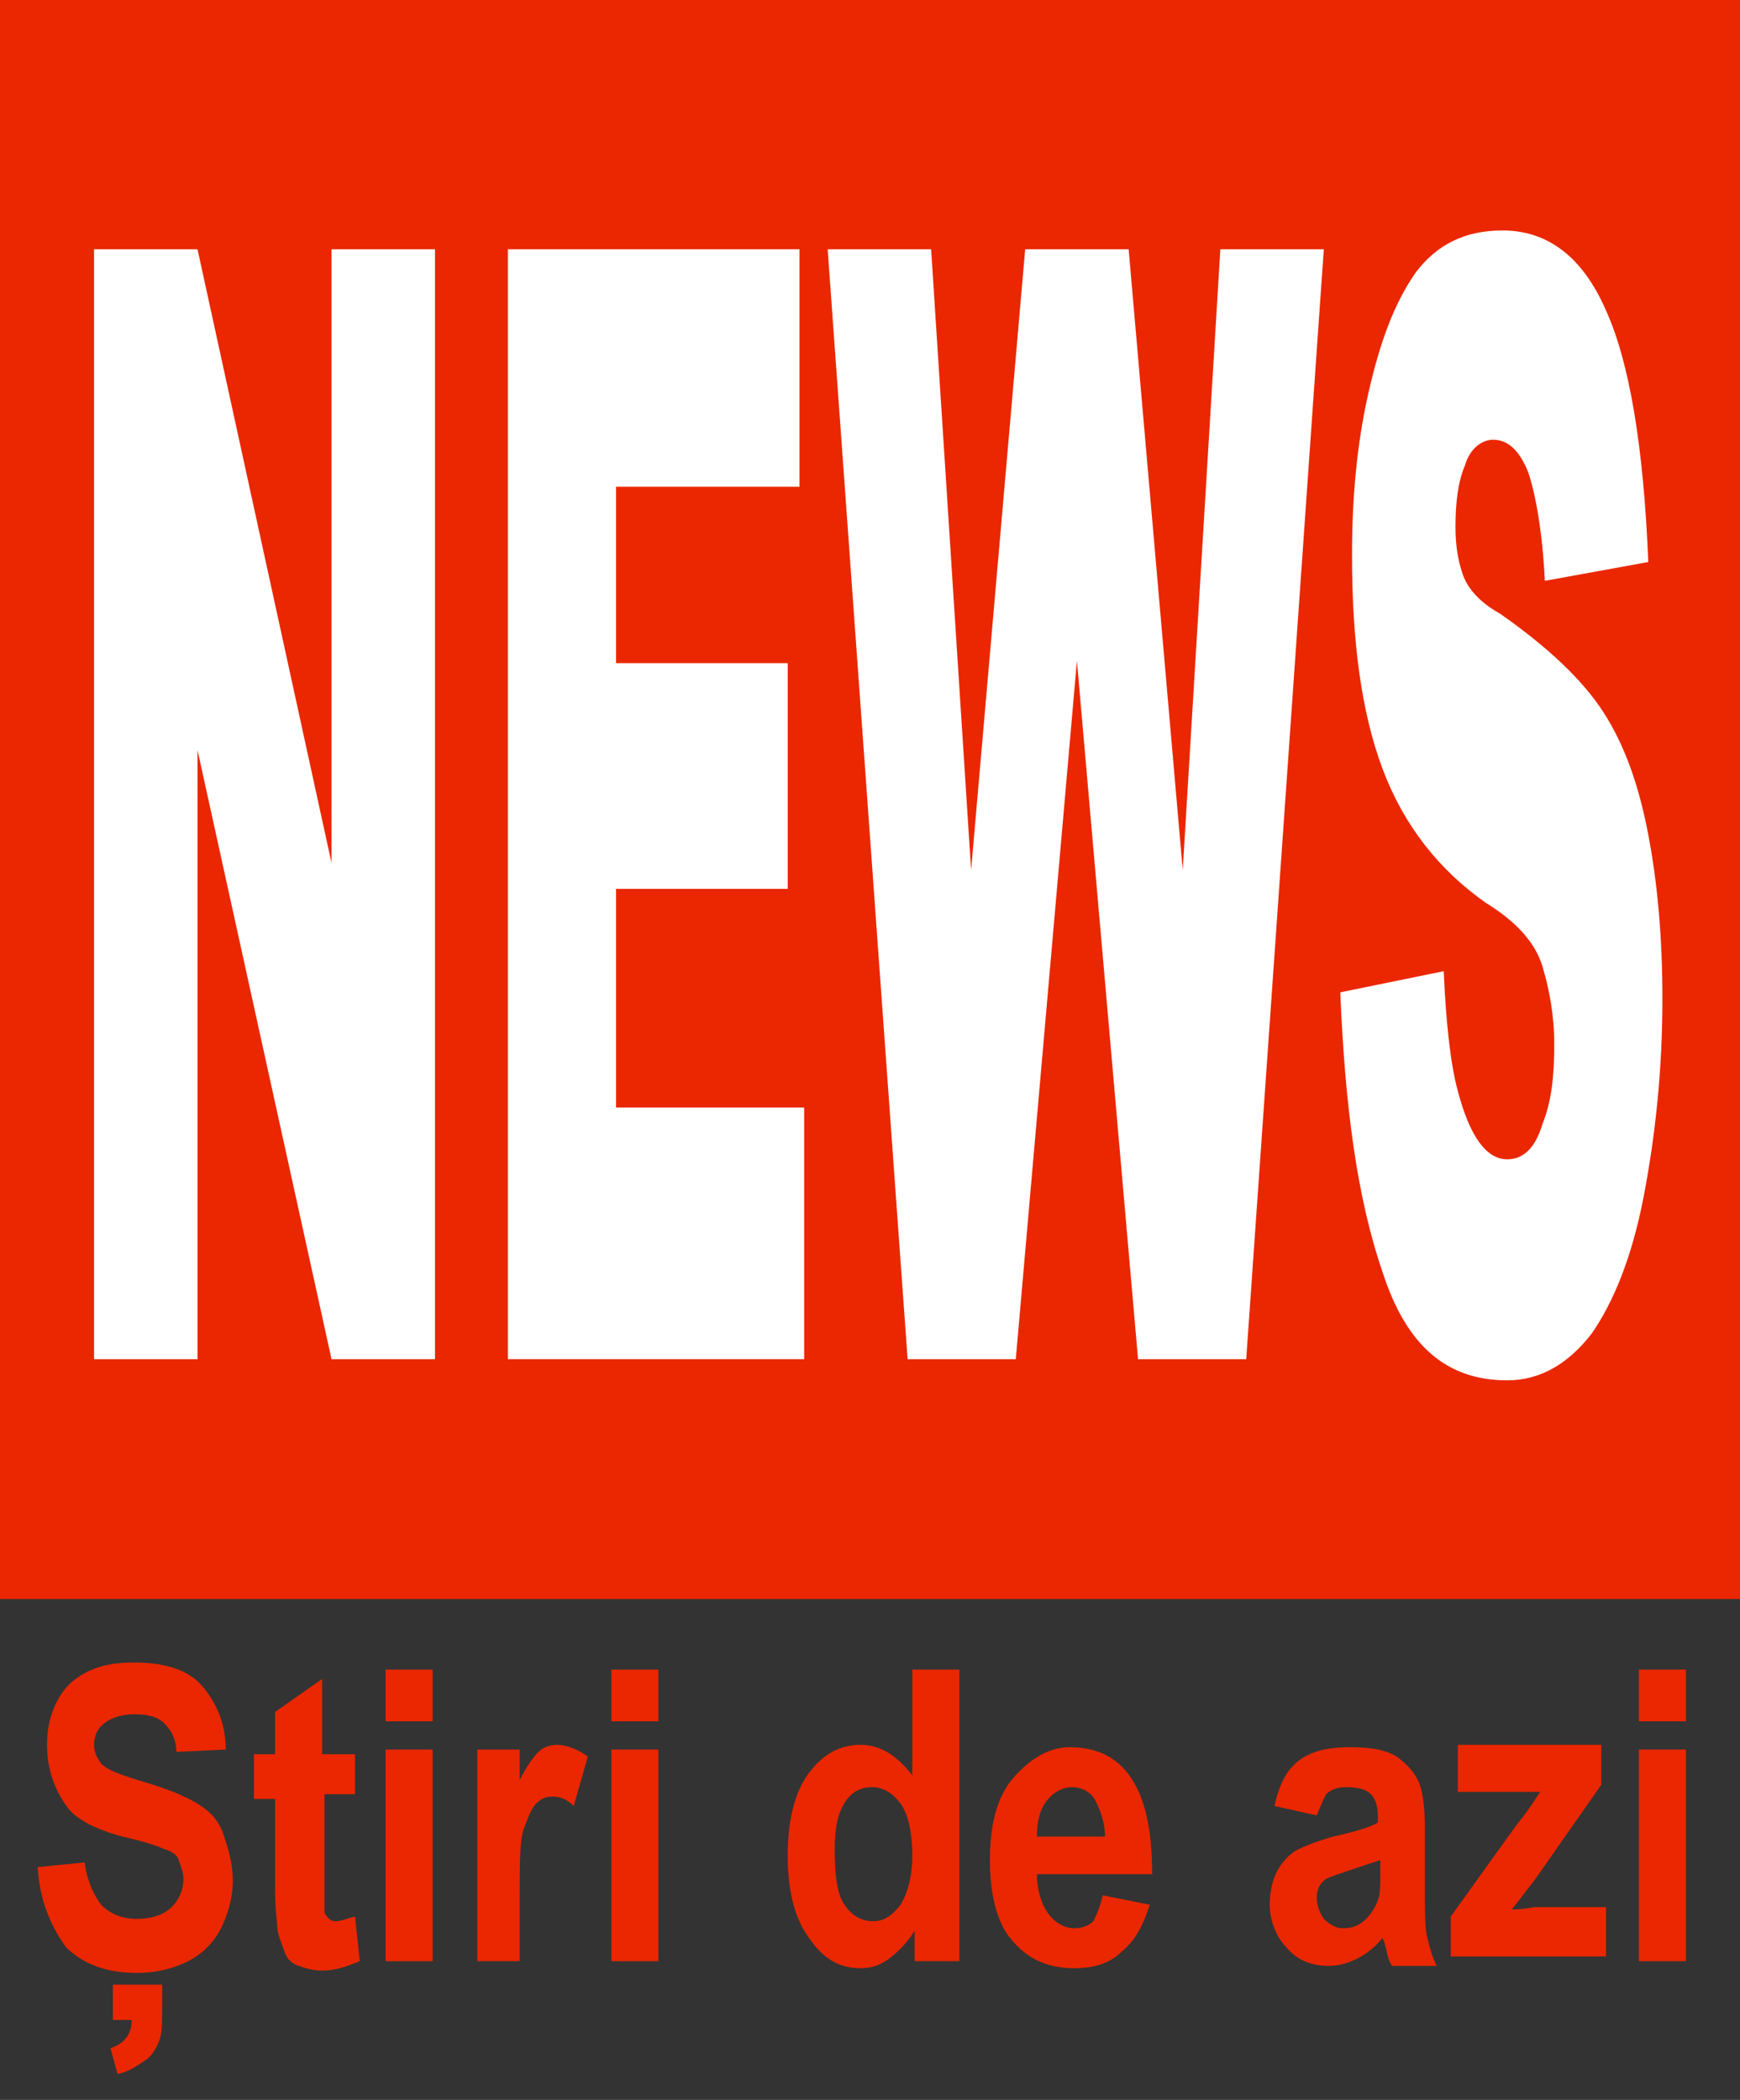 <?xml version="1.0" encoding="utf-8"?>
<!-- Generator: Adobe Illustrator 21.0.0, SVG Export Plug-In . SVG Version: 6.00 Build 0)  -->
<svg version="1.1" id="Слой_1" xmlns="http://www.w3.org/2000/svg" xmlns:xlink="http://www.w3.org/1999/xlink" x="0px" y="0px"
	 viewBox="0 0 74 89.3" style="enable-background:new 0 0 74 89.3;" xml:space="preserve">
<rect x="0" y="0" width="74" height="89.3" fill="#333333" stroke="none"/>
<style type="text/css">
	.st0{fill:#EA2700;}
	.st1{fill:#FFFFFF;}
</style>
<title>logo</title>
<desc>Created with Sketch.</desc>
<rect id="Rectangle" class="st0" width="74" height="68"/>
<g>
	<path class="st1" d="M4,10.6h4.4l5.7,26.1V10.6h4.4v47.2h-4.4L8.4,31.9v25.9H4V10.6z"/>
	<path class="st1" d="M21.6,10.6H34v10.1h-7.8v7.5h7.3v9.6h-7.3v9.3h8v10.7H21.6V10.6z"/>
	<path class="st1" d="M35.2,10.6h4.4L41.3,37l2.3-26.4H48L50.3,37l1.6-26.4h4.4L53,57.8h-4.6l-2.6-29.7l-2.6,29.7h-4.6L35.2,10.6z"
		/>
	<path class="st1" d="M57,42.2l4.4-0.9c0.1,2.3,0.3,4,0.6,5.1c0.5,1.9,1.2,2.9,2.1,2.9c0.7,0,1.2-0.5,1.5-1.5c0.4-1,0.5-2.1,0.5-3.4
		c0-1.2-0.2-2.3-0.5-3.3c-0.3-1-1.1-1.9-2.4-2.7c-2-1.4-3.5-3.3-4.4-5.7c-0.9-2.4-1.3-5.4-1.3-9.1c0-2.4,0.2-4.7,0.7-6.9
		s1.1-3.8,2-5.1c0.9-1.2,2.1-1.8,3.7-1.8c1.9,0,3.4,1.1,4.4,3.4c1,2.2,1.6,5.8,1.8,10.7l-4.4,0.8c-0.1-2.1-0.4-3.7-0.7-4.6
		c-0.4-1-0.9-1.4-1.5-1.4c-0.5,0-1,0.4-1.2,1.1c-0.3,0.7-0.4,1.6-0.4,2.6c0,0.8,0.1,1.4,0.3,2c0.2,0.6,0.7,1.2,1.6,1.7
		c2,1.4,3.5,2.8,4.4,4.2c0.9,1.4,1.5,3.1,1.9,5.2c0.4,2.1,0.6,4.4,0.6,7c0,3-0.3,5.8-0.8,8.4c-0.5,2.6-1.3,4.5-2.2,5.8
		c-1,1.3-2.2,2-3.6,2c-2.6,0-4.3-1.5-5.3-4.6C57.7,50.9,57.2,47,57,42.2z"/>
</g>
<g>
	<path class="st0" d="M1.6,79.4l2-0.2C3.7,80,4,80.6,4.3,81c0.4,0.4,0.9,0.6,1.5,0.6c0.7,0,1.2-0.2,1.5-0.5c0.3-0.3,0.5-0.7,0.5-1.2
		c0-0.3-0.1-0.5-0.2-0.8s-0.4-0.4-0.7-0.5c-0.2-0.1-0.8-0.3-1.7-0.5c-1.1-0.3-1.9-0.7-2.3-1.2C2.3,76.1,2,75.2,2,74.2
		c0-0.6,0.1-1.2,0.4-1.8c0.3-0.6,0.7-1,1.3-1.3c0.6-0.3,1.2-0.4,2-0.4c1.3,0,2.3,0.3,2.9,1s1,1.6,1,2.7l-2.1,0.1
		C7.5,74,7.3,73.6,7,73.3c-0.3-0.3-0.7-0.4-1.3-0.4c-0.6,0-1.1,0.2-1.4,0.5c-0.2,0.2-0.3,0.5-0.3,0.8c0,0.3,0.1,0.5,0.3,0.8
		c0.3,0.3,0.9,0.5,1.9,0.8c1,0.3,1.7,0.6,2.2,0.9c0.5,0.3,0.9,0.7,1.1,1.3s0.4,1.2,0.4,2c0,0.7-0.2,1.4-0.5,2
		c-0.3,0.6-0.8,1.1-1.4,1.4c-0.6,0.3-1.3,0.5-2.2,0.5c-1.3,0-2.3-0.4-3-1.1C2.1,81.8,1.7,80.8,1.6,79.4z M4.8,84.4h2.1v0.8
		c0,0.7,0,1.2-0.1,1.5c-0.1,0.3-0.3,0.7-0.6,0.9S5.5,88.1,5,88.2l-0.3-1.1c0.6-0.2,0.9-0.6,0.9-1.2H4.8V84.4z"/>
	<path class="st0" d="M15.1,74.4v1.9h-1.3V80c0,0.7,0,1.2,0,1.3c0,0.1,0.1,0.2,0.2,0.3s0.2,0.1,0.3,0.1c0.2,0,0.4-0.1,0.8-0.2
		l0.2,1.9c-0.5,0.2-1,0.4-1.6,0.4c-0.4,0-0.7-0.1-1-0.2s-0.5-0.3-0.6-0.6s-0.2-0.5-0.3-0.9c0-0.3-0.1-0.8-0.1-1.7v-3.9h-0.9v-1.9
		h0.9v-1.8l2-1.4v3.2H15.1z"/>
	<path class="st0" d="M16.4,73.2V71h2v2.2H16.4z M16.4,83.4v-9h2v9H16.4z"/>
	<path class="st0" d="M22.3,83.4h-2v-9h1.8v1.3c0.3-0.6,0.6-1,0.8-1.2s0.5-0.3,0.8-0.3c0.4,0,0.9,0.2,1.3,0.5l-0.6,2.1
		c-0.3-0.3-0.6-0.4-0.9-0.4c-0.3,0-0.5,0.1-0.7,0.3c-0.2,0.2-0.3,0.5-0.5,1s-0.2,1.5-0.2,3V83.4z"/>
	<path class="st0" d="M26,73.2V71h2v2.2H26z M26,83.4v-9h2v9H26z"/>
	<path class="st0" d="M40.7,83.4h-1.8v-1.3c-0.3,0.5-0.7,0.9-1.1,1.2c-0.4,0.3-0.8,0.4-1.2,0.4c-0.9,0-1.6-0.4-2.2-1.3
		c-0.6-0.8-0.9-2-0.9-3.5c0-1.5,0.3-2.7,0.9-3.5s1.3-1.2,2.2-1.2c0.8,0,1.5,0.4,2.2,1.3V71h2V83.4z M35.5,78.7c0,1,0.1,1.7,0.3,2.1
		c0.3,0.6,0.8,0.9,1.3,0.9c0.5,0,0.8-0.2,1.2-0.7c0.3-0.5,0.5-1.2,0.5-2.1c0-1-0.2-1.8-0.5-2.2C38,76.3,37.6,76,37.1,76
		c-0.5,0-0.9,0.2-1.2,0.7C35.6,77.2,35.5,77.8,35.5,78.7z"/>
	<path class="st0" d="M46.9,80.6l2,0.4c-0.3,0.9-0.6,1.5-1.2,2c-0.5,0.5-1.2,0.7-2,0.7c-1.3,0-2.2-0.5-2.9-1.5
		c-0.5-0.8-0.7-1.9-0.7-3.1c0-1.5,0.3-2.7,1-3.5s1.5-1.3,2.4-1.3c1.1,0,2,0.4,2.6,1.3c0.6,0.9,0.9,2.2,0.9,4.1h-4.9
		c0,0.7,0.2,1.3,0.5,1.7s0.7,0.6,1.1,0.6c0.3,0,0.6-0.1,0.8-0.3C46.7,81.3,46.8,81,46.9,80.6z M47,78.2c0-0.7-0.2-1.2-0.4-1.6
		S46,76,45.6,76c-0.4,0-0.8,0.2-1.1,0.6c-0.3,0.4-0.4,0.9-0.4,1.5H47z"/>
	<path class="st0" d="M56,77.2l-1.8-0.4c0.2-0.9,0.5-1.5,1-1.9c0.5-0.4,1.2-0.6,2.2-0.6c0.9,0,1.5,0.1,2,0.4c0.4,0.3,0.7,0.6,0.9,1
		c0.2,0.4,0.3,1.1,0.3,2.1l0,2.8c0,0.8,0,1.4,0.1,1.8c0.1,0.4,0.2,0.8,0.4,1.2h-1.9C59,83.3,59,83,58.9,82.7c0-0.1-0.1-0.2-0.1-0.3
		c-0.3,0.4-0.7,0.7-1.1,0.9s-0.8,0.3-1.2,0.3c-0.8,0-1.4-0.3-1.8-0.8C54.3,82.4,54,81.7,54,81c0-0.5,0.1-1,0.3-1.4
		c0.2-0.4,0.5-0.7,0.8-0.9c0.4-0.2,0.9-0.4,1.6-0.6c0.9-0.2,1.6-0.4,1.9-0.6v-0.2c0-0.5-0.1-0.8-0.3-1c-0.2-0.2-0.5-0.3-1.1-0.3
		c-0.3,0-0.6,0.1-0.8,0.3C56.3,76.5,56.2,76.7,56,77.2z M58.7,79.1c-0.3,0.1-0.6,0.2-1.2,0.4s-0.9,0.3-1.1,0.4
		c-0.3,0.2-0.4,0.5-0.4,0.8c0,0.3,0.1,0.6,0.3,0.9c0.2,0.2,0.5,0.4,0.8,0.4c0.4,0,0.7-0.1,1-0.4c0.2-0.2,0.4-0.5,0.5-0.8
		c0.1-0.2,0.1-0.6,0.1-1.2V79.1z"/>
	<path class="st0" d="M61.7,83.4v-1.9l2.8-3.9c0.5-0.6,0.8-1.1,1-1.4c-0.2,0-0.5,0-0.9,0l-2.6,0v-2h6.1v1.7l-2.8,4l-1,1.3
		c0.5,0,0.9-0.1,1-0.1h3v2.1H61.7z"/>
	<path class="st0" d="M69.7,73.2V71h2v2.2H69.7z M69.7,83.4v-9h2v9H69.7z"/>
</g>
</svg>
